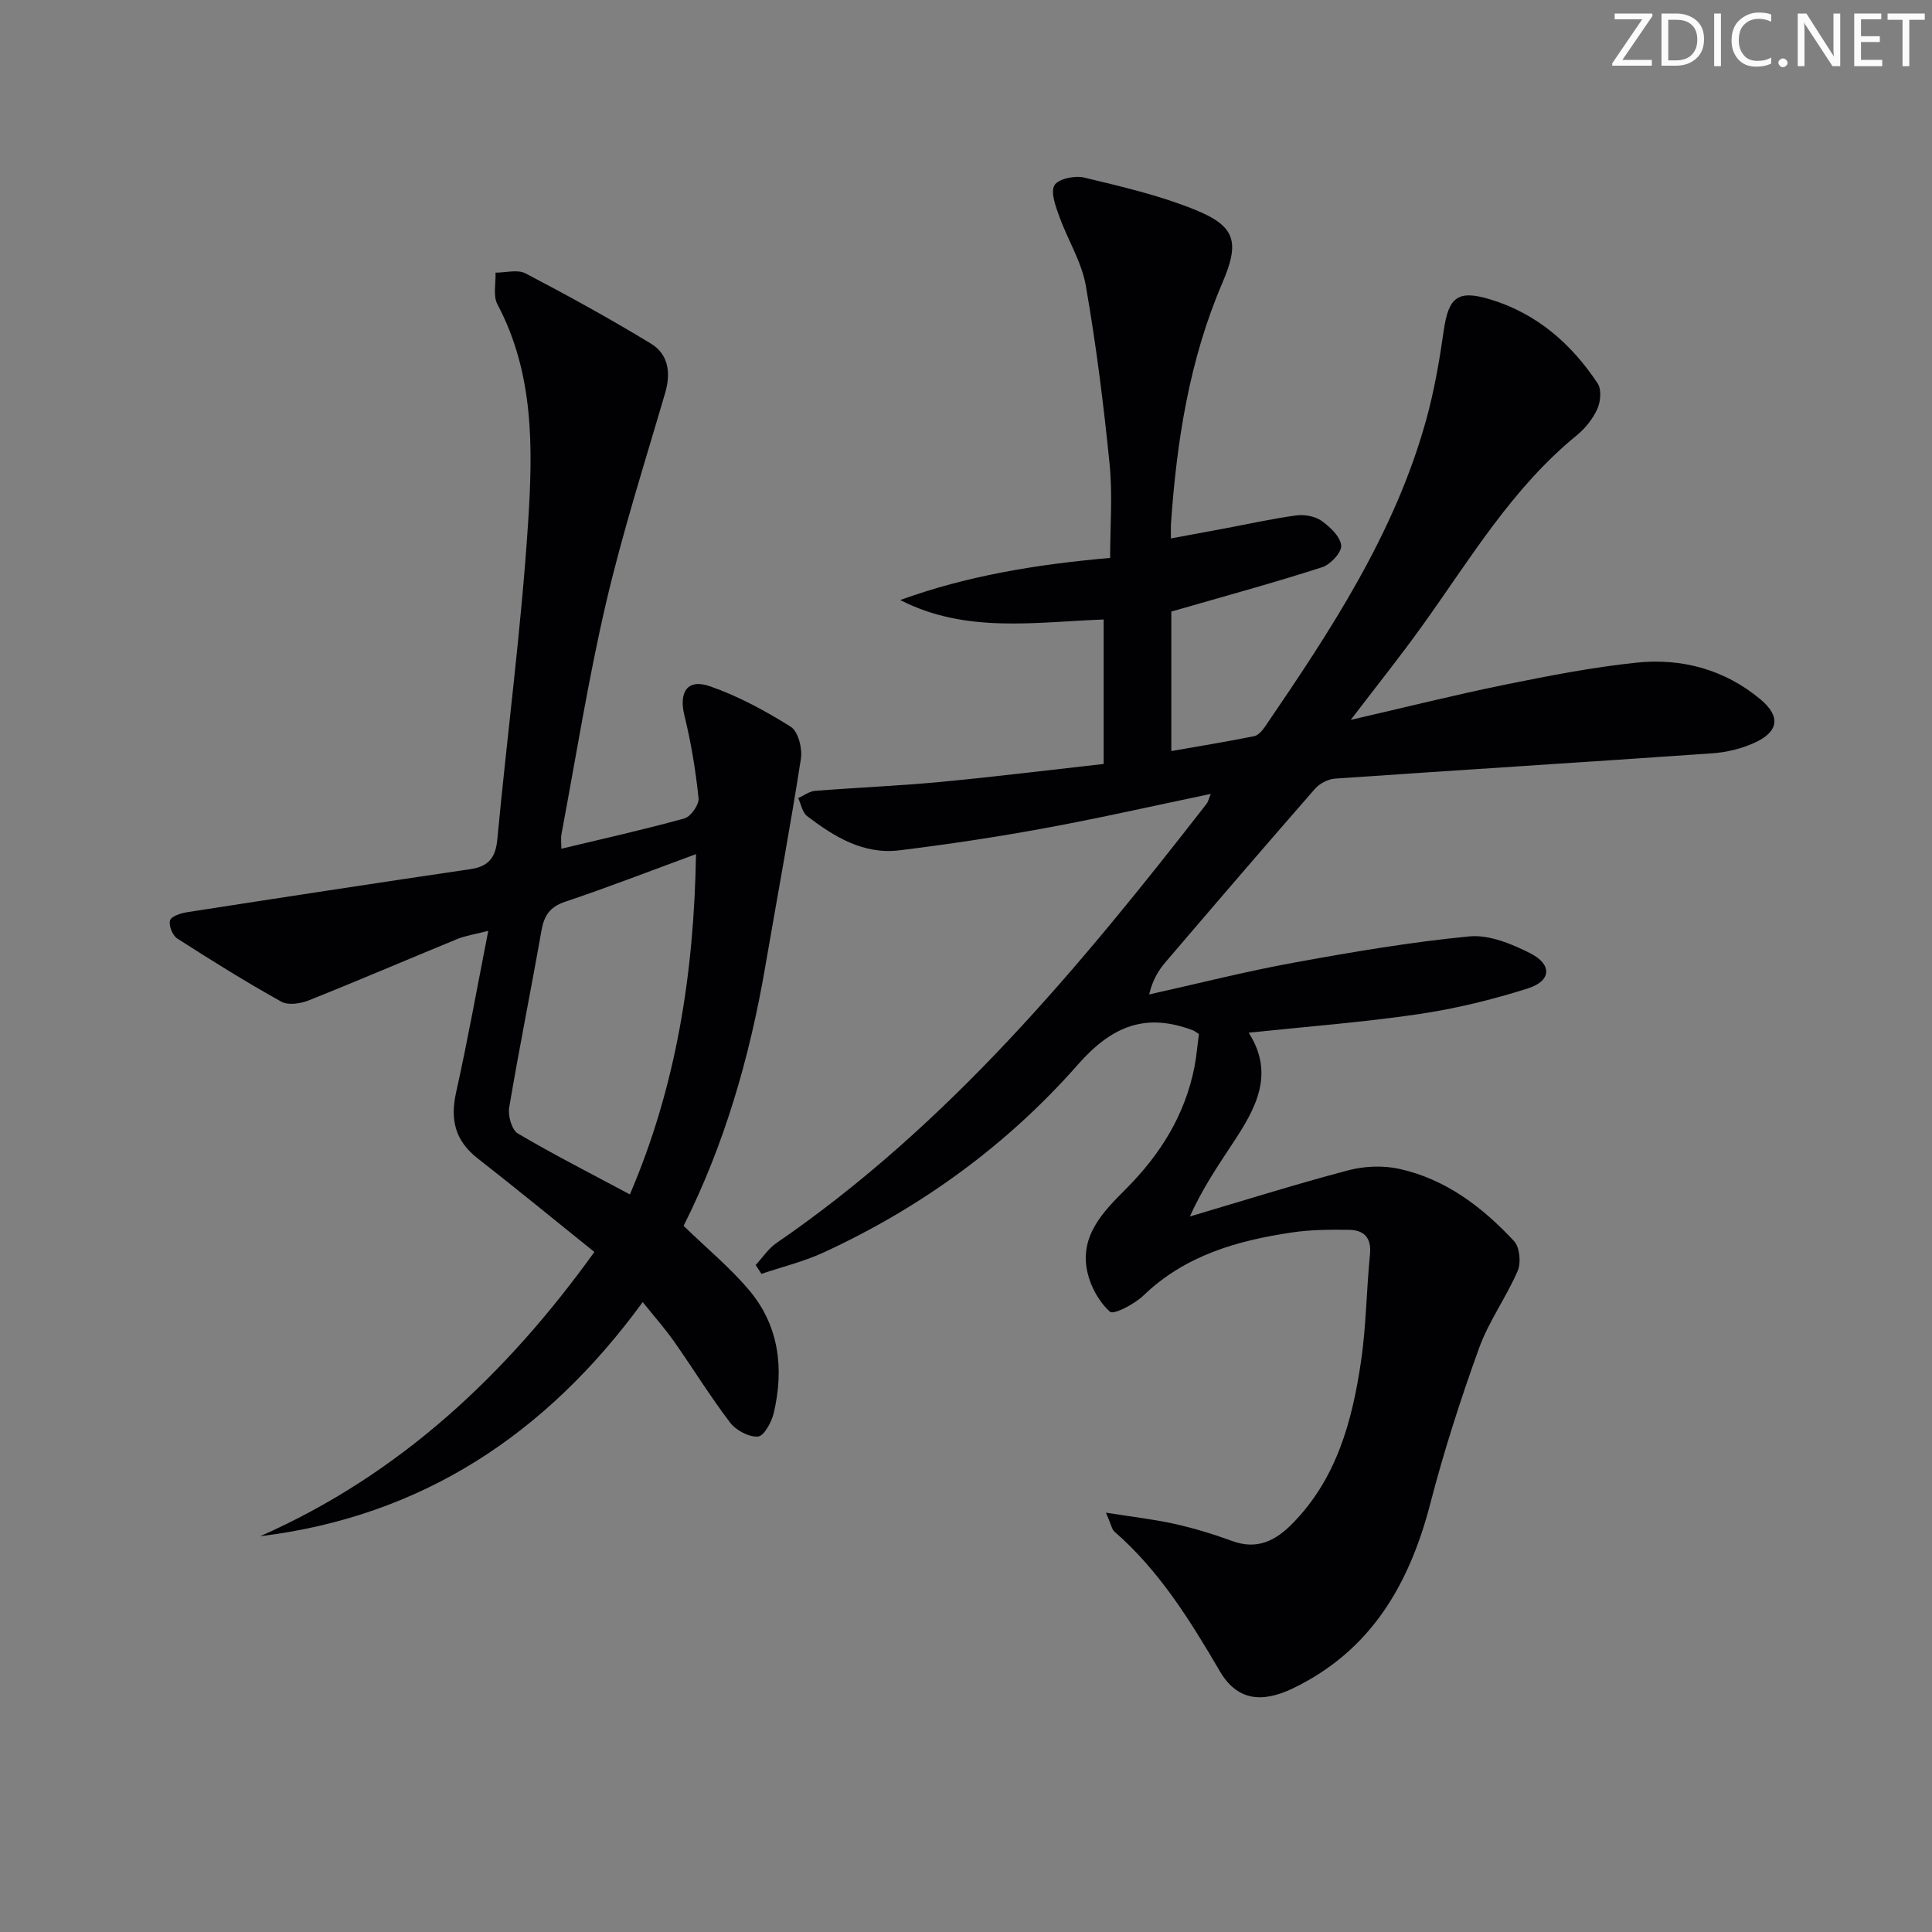 <svg enable-background="new 0 0 400 400" viewBox="0 0 400 400" xmlns="http://www.w3.org/2000/svg"><rect x="0" y="0" width="400" height="400" fill="#808080" stroke="none"/><g fill="#fafbfa"><path d="m342.2 3.2-6.3 9.2h6.1v1.2h-8.2v-.5l6.2-9.1h-5.7v-1.2h7.8v.4z"/><path d="m344 13.7v-10.9h3.1c1.6 0 3 .5 4.1 1.4 1.1 1 1.6 2.2 1.6 3.9s-.5 3-1.6 4-2.5 1.5-4.2 1.5h-3zm1.4-9.6v8.4h1.6c1.4 0 2.5-.4 3.2-1.1.8-.8 1.2-1.8 1.2-3.2s-.4-2.4-1.2-3.1-1.8-1-3.1-1z"/><path d="m356.3 2.8v10.9h-1.4v-10.9z"/><path d="m366.6 13.2c-.8.4-1.8.6-3 .6-1.6 0-2.8-.5-3.7-1.5s-1.4-2.3-1.4-3.9c0-1.7.5-3.2 1.6-4.2s2.4-1.6 4-1.6c1 0 1.9.1 2.6.4v1.5c-.8-.4-1.6-.6-2.6-.6-1.2 0-2.2.4-3 1.2s-1.1 1.9-1.1 3.3c0 1.3.4 2.3 1.1 3.1s1.6 1.1 2.8 1.1c1.1 0 2-.2 2.8-.7v1.3z"/><path d="m368.2 13c0-.3.1-.5.3-.6.2-.2.4-.3.6-.3.3 0 .5.1.7.3s.3.4.3.6-.1.5-.3.6c-.2.2-.4.3-.7.3s-.5-.1-.6-.3c-.2-.2-.3-.4-.3-.6z"/><path d="m381.1 13.7h-1.7l-5.5-8.4c-.2-.2-.3-.5-.4-.7 0 .2.1.8.1 1.5v7.6h-1.4v-10.9h1.8l5.3 8.3c.3.4.4.6.4.8 0-.3-.1-.8-.1-1.6v-7.5h1.4v10.9z"/><path d="m389.7 13.7h-5.8v-10.9h5.6v1.2h-4.2v3.5h3.9v1.2h-3.9v3.7h4.4z"/><path d="m398.4 4.1h-3.1v9.6h-1.4v-9.6h-3.1v-1.3h7.7v1.3z"/></g><path d="m248.22 214.08c-.86-.55-.98-.66-1.13-.72-9.8-3.75-16.8-1.05-23.94 7.07-14.63 16.62-32.43 29.58-52.65 38.89-4.09 1.88-8.56 2.97-12.85 4.42-.4-.61-.79-1.22-1.19-1.83 1.41-1.53 2.6-3.39 4.28-4.54 35.67-24.48 62.86-57.25 89.09-90.98.28-.36.37-.86.85-2.02-11.83 2.46-23.09 5.03-34.45 7.11-9.95 1.83-19.97 3.33-30.01 4.57-7.44.92-13.51-2.8-19.13-7.1-.98-.75-1.24-2.45-1.83-3.71 1.16-.52 2.29-1.41 3.48-1.5 8.62-.69 17.26-1.03 25.87-1.84 11.22-1.06 22.42-2.45 33.89-3.73 0-10.21 0-19.8 0-29.91-14.14.52-28.54 2.95-42.12-4.03 13.93-5.06 28.34-7.39 43.46-8.72 0-6.58.53-13.06-.11-19.43-1.24-12.37-2.79-24.73-4.93-36.96-.87-4.94-3.76-9.5-5.49-14.32-.75-2.09-1.85-4.98-.99-6.45.78-1.33 4.21-2.05 6.13-1.59 7.7 1.85 15.51 3.66 22.83 6.61 8.49 3.42 9.48 6.63 5.79 15.22-6.85 15.96-9.45 32.78-10.64 49.92-.04.63-.01 1.27-.01 2.97 4.06-.76 7.71-1.43 11.35-2.11 4.87-.91 9.72-2 14.63-2.66 1.69-.22 3.85.16 5.2 1.12 1.77 1.25 3.88 3.24 4.08 5.1.15 1.39-2.21 3.95-3.92 4.5-9.76 3.15-19.67 5.85-29.53 8.7-.47.14-.95.26-1.72.48v28.89c5.94-1.04 11.56-1.96 17.14-3.08.83-.17 1.66-1.11 2.2-1.89 13.61-19.94 26.93-40.05 33.45-63.69 1.67-6.05 2.74-12.29 3.63-18.51.98-6.83 2.94-8.34 9.49-6.38 9.71 2.91 16.88 9.18 22.36 17.43.83 1.25.61 3.78-.07 5.29-.93 2.06-2.51 4.03-4.27 5.47-13.4 10.93-22.08 25.64-31.97 39.41-4.64 6.46-9.61 12.67-14.81 19.49 10.87-2.5 21.24-5.1 31.71-7.24 9.1-1.85 18.27-3.65 27.49-4.61 9.38-.97 18.24 1.44 25.62 7.6 4.28 3.57 3.77 6.76-1.33 9.04-2.66 1.19-5.68 1.93-8.59 2.13-26.03 1.82-52.08 3.44-78.11 5.24-1.45.1-3.21.99-4.17 2.08-10.4 11.9-20.7 23.9-30.97 35.92-1.46 1.71-2.66 3.64-3.39 6.69 9.97-2.22 19.89-4.74 29.94-6.58 12.06-2.2 24.18-4.27 36.36-5.44 4.09-.39 8.77 1.55 12.63 3.51 4.55 2.31 4.34 5.71-.49 7.25-7.39 2.35-15.02 4.21-22.69 5.34-11.48 1.69-23.08 2.57-35.14 3.84 5.5 8.61 1.39 15.79-3.28 22.86-3.16 4.79-6.37 9.54-8.9 15.19 10.92-3.23 21.79-6.65 32.79-9.56 3.35-.88 7.24-1.04 10.61-.29 9.58 2.12 17.17 7.91 23.71 14.94 1.18 1.26 1.49 4.46.77 6.15-2.35 5.47-5.99 10.43-8 16-3.82 10.57-7.28 21.32-10.1 32.19-4.34 16.72-12.27 30.46-28.43 38.26-6.52 3.14-11.62 2.49-15.15-3.55-6.17-10.53-12.51-20.79-21.82-28.9-.54-.47-.67-1.43-1.75-3.92 5.52.88 9.92 1.37 14.22 2.33 4.04.9 8.03 2.12 11.92 3.54 5.18 1.9 8.99-.07 12.49-3.64 9.11-9.27 12.32-21.11 14.15-33.39 1.1-7.37 1.14-14.89 1.88-22.32.35-3.5-1.29-5.04-4.37-5.08-3.96-.05-7.98-.03-11.88.56-11.3 1.69-22.03 4.75-30.64 13.03-1.86 1.79-6.17 4.05-6.94 3.37-2.26-2.01-4.03-5.22-4.69-8.25-1.64-7.51 3.31-12.48 8.03-17.21 7.11-7.13 12.21-15.31 14.16-25.28.43-2.27.62-4.58.91-6.76z" fill="#010104"/><path d="m141.53 253.8c4.87 4.72 9.64 8.66 13.57 13.32 6.22 7.38 7.24 16.22 5.11 25.39-.44 1.89-2.03 4.81-3.27 4.91-1.88.15-4.56-1.28-5.78-2.89-4.12-5.4-7.69-11.23-11.61-16.8-1.89-2.68-4.08-5.15-6.48-8.15-20.06 27.5-45.86 44.4-79.21 48.48 28.98-12.78 51.02-33.58 69.2-58.85-8.36-6.72-16.19-13.15-24.17-19.38-4.65-3.63-5.72-7.99-4.46-13.66 2.41-10.8 4.35-21.71 6.66-33.45-2.75.71-4.66.98-6.4 1.69-10.27 4.21-20.47 8.6-30.78 12.71-1.7.68-4.24 1.06-5.66.27-7.34-4.09-14.48-8.54-21.55-13.08-.98-.63-1.82-2.72-1.49-3.76.27-.87 2.28-1.5 3.6-1.7 19.51-3.03 39.03-6.02 58.56-8.9 3.76-.55 5.23-2.34 5.59-6.15 2.06-21.83 4.95-43.59 6.37-65.46 1-15.35 1.3-30.96-6.35-45.34-.93-1.76-.3-4.35-.39-6.55 2.09.01 4.56-.71 6.21.15 8.78 4.59 17.48 9.38 25.95 14.53 3.63 2.21 4.19 6.02 2.97 10.2-4.22 14.46-8.82 28.83-12.24 43.48-3.69 15.83-6.23 31.93-9.24 47.92-.15.79-.02 1.63-.02 2.99 8.66-2.08 17.14-3.96 25.49-6.28 1.32-.37 3.06-2.85 2.92-4.18-.6-5.74-1.54-11.48-2.92-17.08-1.2-4.88.57-7.73 5.27-6.1 5.86 2.04 11.47 5.08 16.74 8.39 1.53.96 2.43 4.49 2.1 6.61-2.24 14.4-4.92 28.73-7.39 43.1-3.22 18.77-8.48 36.88-16.9 53.62zm-11.12-6.51c9.55-22.26 13.28-45.59 13.69-70.45-9.43 3.46-18.19 6.87-27.1 9.86-3.19 1.07-4.35 2.89-4.9 5.98-2.15 12.23-4.62 24.4-6.68 36.64-.28 1.7.54 4.62 1.8 5.36 7.4 4.37 15.08 8.27 23.19 12.61z" fill="#010104"/></svg>